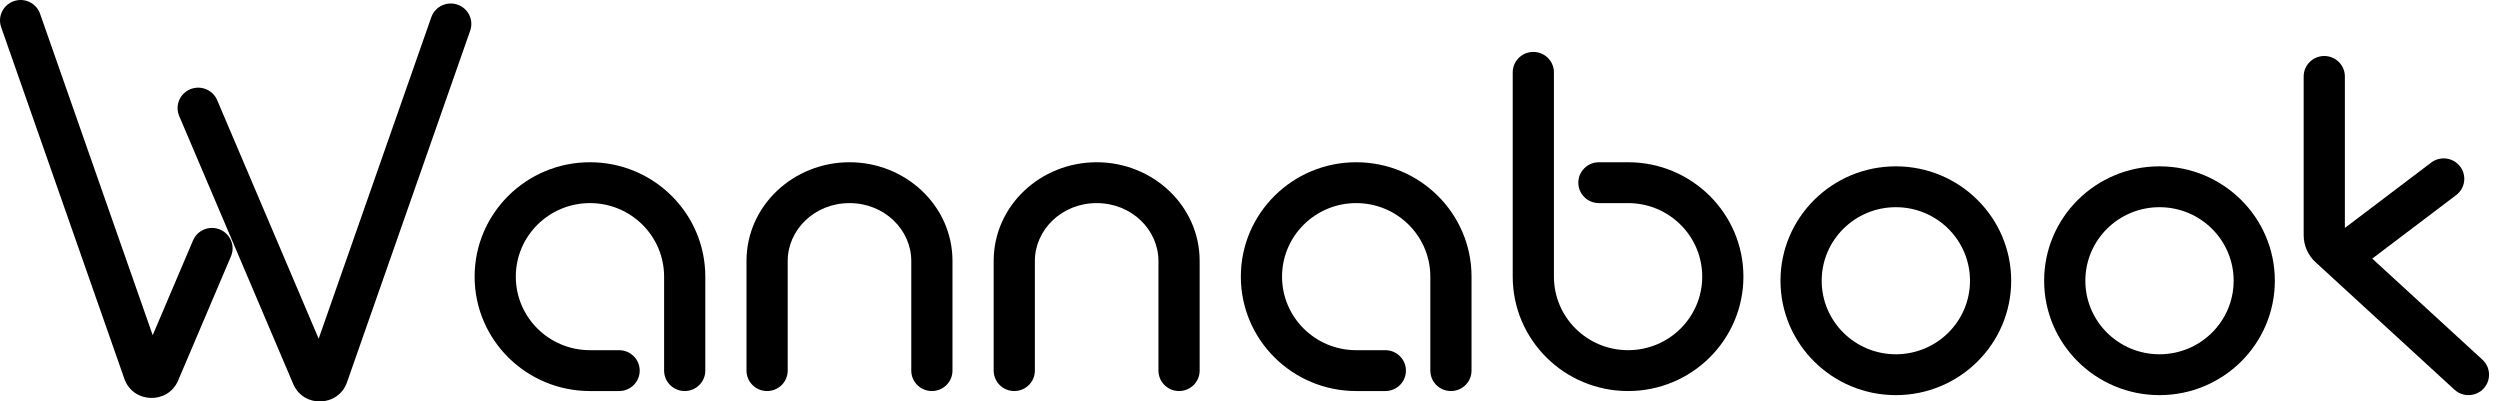 <svg width="137" height="22" viewBox="0 0 137 22" fill="none" xmlns="http://www.w3.org/2000/svg">
<path d="M0.759 0.062C1.347 -0.141 1.991 0.168 2.195 0.752L8.368 18.369L10.578 13.175C10.82 12.605 11.482 12.338 12.056 12.579C12.631 12.819 12.9 13.476 12.658 14.045L9.762 20.85C9.2 22.173 7.289 22.111 6.814 20.755L0.063 1.487C-0.142 0.903 0.17 0.265 0.759 0.062Z" fill="black"/>
<path d="M25.072 0.254C24.483 0.051 23.84 0.36 23.635 0.944L17.463 18.561L11.901 5.488C11.658 4.919 10.996 4.652 10.422 4.892C9.848 5.133 9.578 5.789 9.821 6.359L16.068 21.042C16.631 22.365 18.541 22.303 19.017 20.947L25.767 1.679C25.972 1.095 25.661 0.457 25.072 0.254Z" fill="black"/>
<path d="M89.219 19.19C91.463 19.19 93.282 17.386 93.282 15.16C93.282 12.934 91.463 11.13 89.219 11.13H87.621C86.998 11.13 86.492 10.629 86.492 10.01C86.492 9.392 86.998 8.891 87.621 8.891H89.219C92.709 8.891 95.539 11.697 95.539 15.16C95.539 18.622 92.709 21.429 89.219 21.429C85.728 21.429 82.897 18.622 82.897 15.16V3.965C82.897 3.347 83.403 2.846 84.026 2.846C84.65 2.846 85.155 3.347 85.155 3.965V15.16C85.155 17.386 86.974 19.19 89.219 19.19Z" fill="black"/>
<path d="M32.33 11.13C30.085 11.13 28.266 12.934 28.266 15.16C28.266 17.386 30.085 19.19 32.33 19.19H33.927C34.551 19.19 35.056 19.691 35.056 20.309C35.056 20.928 34.551 21.429 33.927 21.429H32.33C28.839 21.429 26.009 18.622 26.009 15.16C26.009 11.697 28.839 8.891 32.33 8.891C35.821 8.891 38.651 11.697 38.651 15.16V20.309C38.651 20.928 38.145 21.429 37.522 21.429C36.899 21.429 36.393 20.928 36.393 20.309V15.16C36.393 12.934 34.574 11.13 32.33 11.13Z" fill="black"/>
<path d="M43.166 14.302C43.166 12.594 44.636 11.13 46.552 11.13C48.468 11.13 49.938 12.594 49.938 14.302V20.309C49.938 20.928 50.444 21.429 51.067 21.429C51.69 21.429 52.196 20.928 52.196 20.309V14.302C52.196 11.269 49.623 8.891 46.552 8.891C43.481 8.891 40.908 11.269 40.908 14.302V20.309C40.908 20.928 41.413 21.429 42.037 21.429C42.66 21.429 43.166 20.928 43.166 20.309V14.302Z" fill="black"/>
<path d="M56.711 14.302C56.711 12.594 58.181 11.13 60.097 11.13C62.013 11.13 63.483 12.594 63.483 14.302V20.309C63.483 20.928 63.988 21.429 64.612 21.429C65.235 21.429 65.741 20.928 65.741 20.309V14.302C65.741 11.269 63.168 8.891 60.097 8.891C57.026 8.891 54.453 11.269 54.453 14.302V20.309C54.453 20.928 54.959 21.429 55.582 21.429C56.205 21.429 56.711 20.928 56.711 20.309V14.302Z" fill="black"/>
<path fill-rule="evenodd" clip-rule="evenodd" d="M103.892 21.653C107.383 21.653 110.213 18.846 110.213 15.384C110.213 11.921 107.383 9.115 103.892 9.115C100.401 9.115 97.571 11.921 97.571 15.384C97.571 18.846 100.401 21.653 103.892 21.653ZM103.892 19.414C106.136 19.414 107.956 17.61 107.956 15.384C107.956 13.158 106.136 11.354 103.892 11.354C101.648 11.354 99.829 13.158 99.829 15.384C99.829 17.61 101.648 19.414 103.892 19.414Z" fill="black"/>
<path fill-rule="evenodd" clip-rule="evenodd" d="M124.661 15.384C124.661 18.846 121.831 21.653 118.34 21.653C114.849 21.653 112.019 18.846 112.019 15.384C112.019 11.921 114.849 9.115 118.34 9.115C121.831 9.115 124.661 11.921 124.661 15.384ZM122.404 15.384C122.404 17.61 120.584 19.414 118.34 19.414C116.096 19.414 114.277 17.61 114.277 15.384C114.277 13.158 116.096 11.354 118.34 11.354C120.584 11.354 122.404 13.158 122.404 15.384Z" fill="black"/>
<path d="M70.256 15.16C70.256 12.934 72.075 11.13 74.319 11.13C76.563 11.13 78.382 12.934 78.382 15.16V20.309C78.382 20.928 78.888 21.429 79.511 21.429C80.135 21.429 80.64 20.928 80.64 20.309V15.16C80.64 11.697 77.81 8.891 74.319 8.891C70.828 8.891 67.998 11.697 67.998 15.16C67.998 18.622 70.828 21.429 74.319 21.429H75.917C76.54 21.429 77.045 20.928 77.045 20.309C77.045 19.691 76.54 19.19 75.917 19.19H74.319C72.075 19.19 70.256 17.386 70.256 15.16Z" fill="black"/>
<path d="M136.1 21.294C135.676 21.747 134.962 21.775 134.505 21.355L126.893 14.37C126.478 13.989 126.241 13.453 126.241 12.891V4.189C126.241 3.571 126.747 3.069 127.37 3.069C127.993 3.069 128.499 3.571 128.499 4.189V12.491L133.23 8.909C133.726 8.534 134.434 8.629 134.812 9.12C135.19 9.612 135.095 10.314 134.6 10.689L130 14.171L136.038 19.712C136.495 20.132 136.523 20.84 136.1 21.294Z" fill="black"/>
</svg>
